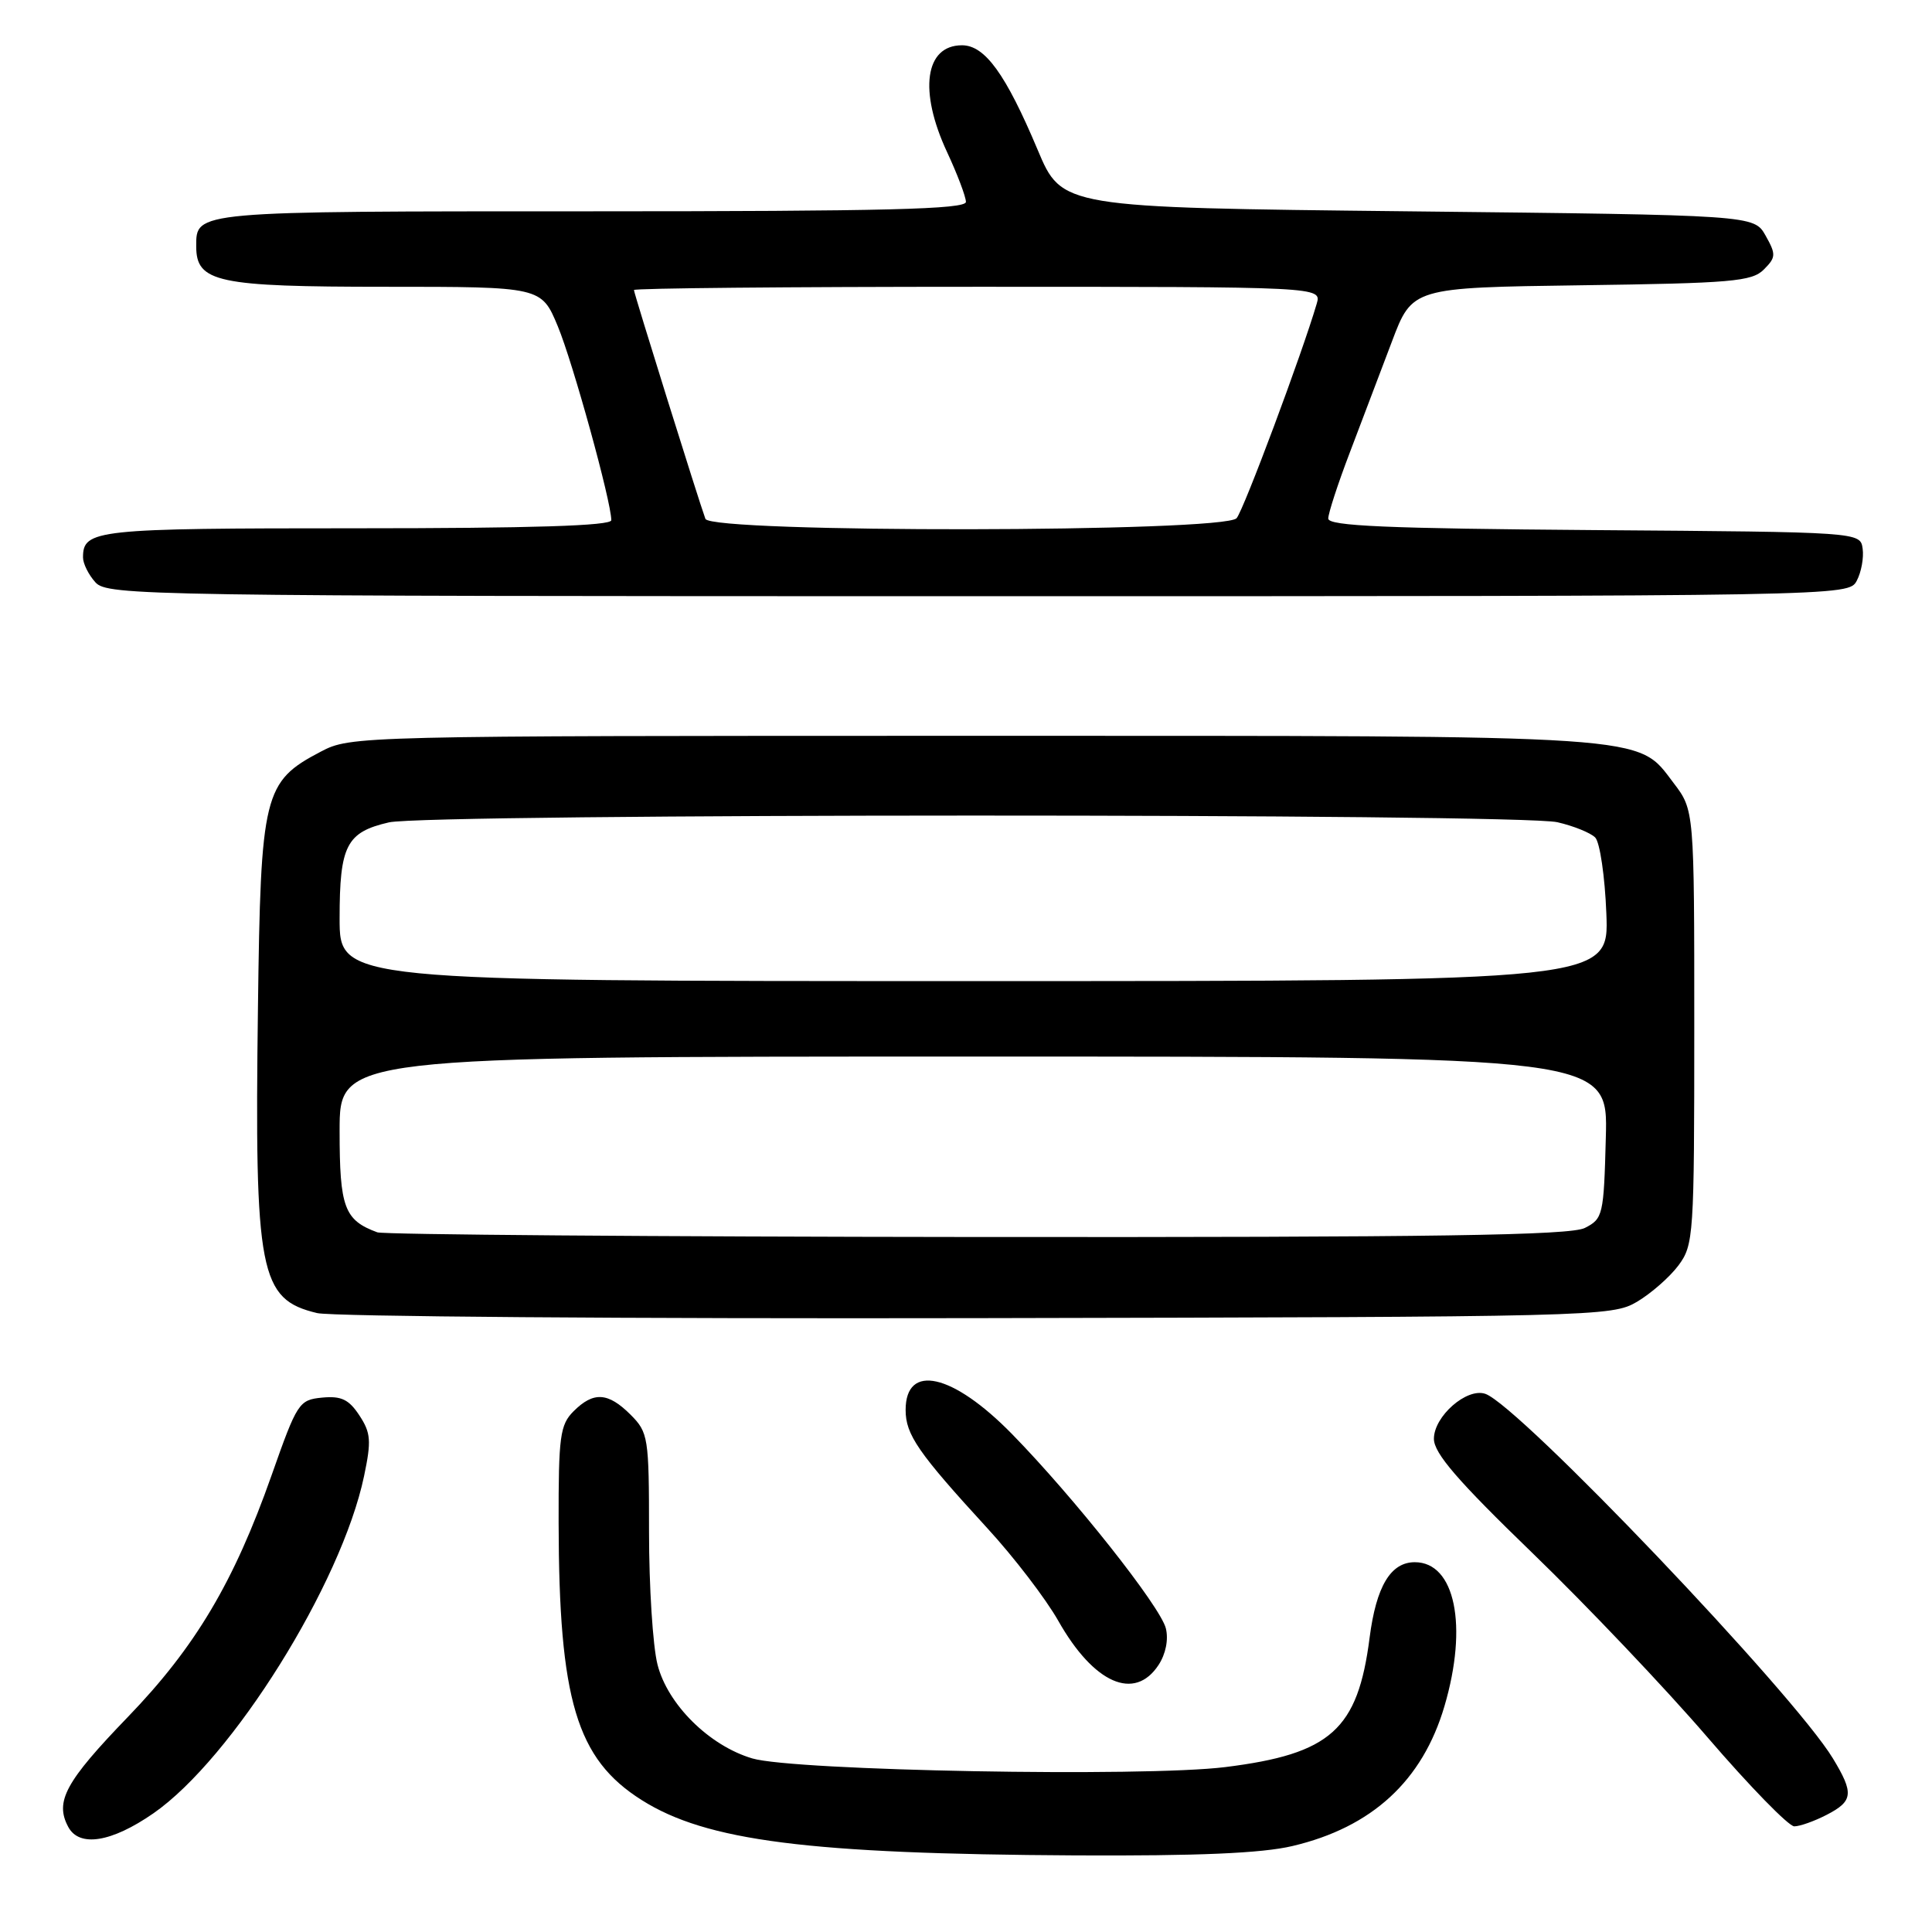 <?xml version="1.0" encoding="UTF-8" standalone="no"?>
<!DOCTYPE svg PUBLIC "-//W3C//DTD SVG 1.1//EN" "http://www.w3.org/Graphics/SVG/1.1/DTD/svg11.dtd" >
<svg xmlns="http://www.w3.org/2000/svg" xmlns:xlink="http://www.w3.org/1999/xlink" version="1.1" viewBox="0 0 256 256">
 <g >
 <path fill="currentColor"
d=" M 171.25 244.61 C 181.79 242.13 188.49 235.97 191.40 226.07 C 194.54 215.41 192.80 207.00 187.47 207.00 C 184.27 207.00 182.36 210.19 181.48 217.00 C 179.92 229.20 176.33 232.41 162.34 234.15 C 151.52 235.49 105.21 234.64 99.68 233.00 C 93.97 231.31 88.45 225.83 87.12 220.55 C 86.50 218.11 86.00 210.22 86.00 203.01 C 86.00 190.43 85.90 189.81 83.55 187.45 C 80.57 184.48 78.64 184.36 76.00 187.00 C 74.21 188.79 74.00 190.32 74.02 201.75 C 74.06 225.27 76.39 233.07 85.03 238.52 C 93.61 243.94 107.11 245.66 142.50 245.85 C 158.73 245.93 167.19 245.57 171.25 244.61 Z  M 20.32 240.28 C 30.76 233.04 45.25 209.85 48.24 195.59 C 49.22 190.92 49.14 189.86 47.62 187.55 C 46.23 185.43 45.22 184.95 42.69 185.19 C 39.61 185.49 39.38 185.85 35.98 195.50 C 31.00 209.63 25.88 218.25 16.95 227.50 C 8.66 236.09 7.24 238.71 9.04 242.07 C 10.50 244.81 14.76 244.13 20.32 240.28 Z  M 242.05 240.47 C 245.56 238.66 245.67 237.62 242.87 233.00 C 237.66 224.39 201.26 186.21 196.81 184.69 C 194.36 183.85 190.00 187.66 190.00 190.65 C 190.00 192.56 193.14 196.20 203.05 205.78 C 210.23 212.72 220.67 223.71 226.25 230.20 C 231.83 236.69 237.01 242.00 237.75 242.00 C 238.49 242.00 240.43 241.31 242.05 240.47 Z  M 153.52 220.61 C 154.47 219.15 154.85 217.25 154.48 215.76 C 153.75 212.86 142.29 198.39 134.09 190.01 C 126.24 181.99 120.00 180.58 120.00 186.83 C 120.00 190.10 121.65 192.49 130.83 202.50 C 134.37 206.35 138.59 211.87 140.23 214.77 C 144.94 223.09 150.34 225.46 153.52 220.61 Z  M 216.90 172.50 C 218.76 171.40 221.24 169.23 222.40 167.68 C 224.42 164.96 224.50 163.77 224.50 136.10 C 224.50 107.35 224.50 107.35 221.76 103.75 C 216.83 97.29 219.95 97.50 129.00 97.50 C 47.16 97.50 46.47 97.52 42.50 99.60 C 34.93 103.57 34.54 105.14 34.18 133.50 C 33.72 168.76 34.38 172.16 42.02 173.99 C 43.94 174.45 83.30 174.75 129.50 174.66 C 211.55 174.50 213.58 174.45 216.90 172.50 Z  M 246.03 76.95 C 246.63 75.82 246.98 73.91 246.81 72.70 C 246.50 70.50 246.50 70.50 211.25 70.24 C 183.71 70.03 176.00 69.70 176.00 68.71 C 176.00 68.02 177.28 64.09 178.85 59.98 C 180.41 55.86 182.92 49.26 184.42 45.30 C 187.13 38.11 187.13 38.11 209.53 37.80 C 229.41 37.53 232.13 37.30 233.71 35.72 C 235.33 34.10 235.35 33.71 233.95 31.22 C 232.42 28.50 232.42 28.50 186.57 28.00 C 140.71 27.50 140.71 27.50 137.49 19.84 C 133.27 9.82 130.51 6.00 127.47 6.00 C 122.56 6.00 121.71 12.04 125.49 20.15 C 126.86 23.09 127.98 26.06 127.99 26.75 C 128.00 27.73 117.38 28.00 78.20 28.00 C 25.53 28.00 26.00 27.96 26.00 32.64 C 26.00 37.41 28.77 38.00 51.09 38.00 C 71.73 38.00 71.73 38.00 73.91 43.23 C 75.92 48.07 81.00 66.48 81.00 68.93 C 81.00 69.67 70.52 70.00 47.20 70.00 C 12.59 70.00 11.00 70.17 11.00 73.87 C 11.00 74.68 11.74 76.17 12.65 77.17 C 14.24 78.92 19.18 79.00 129.62 79.00 C 244.87 79.00 244.93 79.00 246.03 76.95 Z  M 50.00 163.29 C 45.62 161.68 45.00 160.00 45.00 149.85 C 45.00 140.00 45.00 140.00 129.03 140.00 C 213.07 140.00 213.07 140.00 212.78 150.72 C 212.51 161.03 212.40 161.49 210.00 162.71 C 208.05 163.69 190.43 163.96 129.50 163.91 C 86.60 163.87 50.83 163.59 50.00 163.29 Z  M 45.00 121.69 C 45.00 112.03 45.90 110.27 51.53 108.97 C 56.67 107.78 201.24 107.76 206.37 108.95 C 208.50 109.44 210.75 110.35 211.37 110.97 C 211.99 111.59 212.66 116.13 212.85 121.05 C 213.20 130.00 213.20 130.00 129.10 130.00 C 45.00 130.00 45.00 130.00 45.00 121.69 Z  M 93.47 68.75 C 92.61 66.43 84.00 38.86 84.00 38.43 C 84.00 38.19 104.51 38.00 129.57 38.00 C 175.13 38.00 175.13 38.00 174.47 40.25 C 172.54 46.84 164.82 67.51 163.86 68.66 C 162.29 70.56 94.17 70.64 93.47 68.75 Z "/>
</g>
</svg>